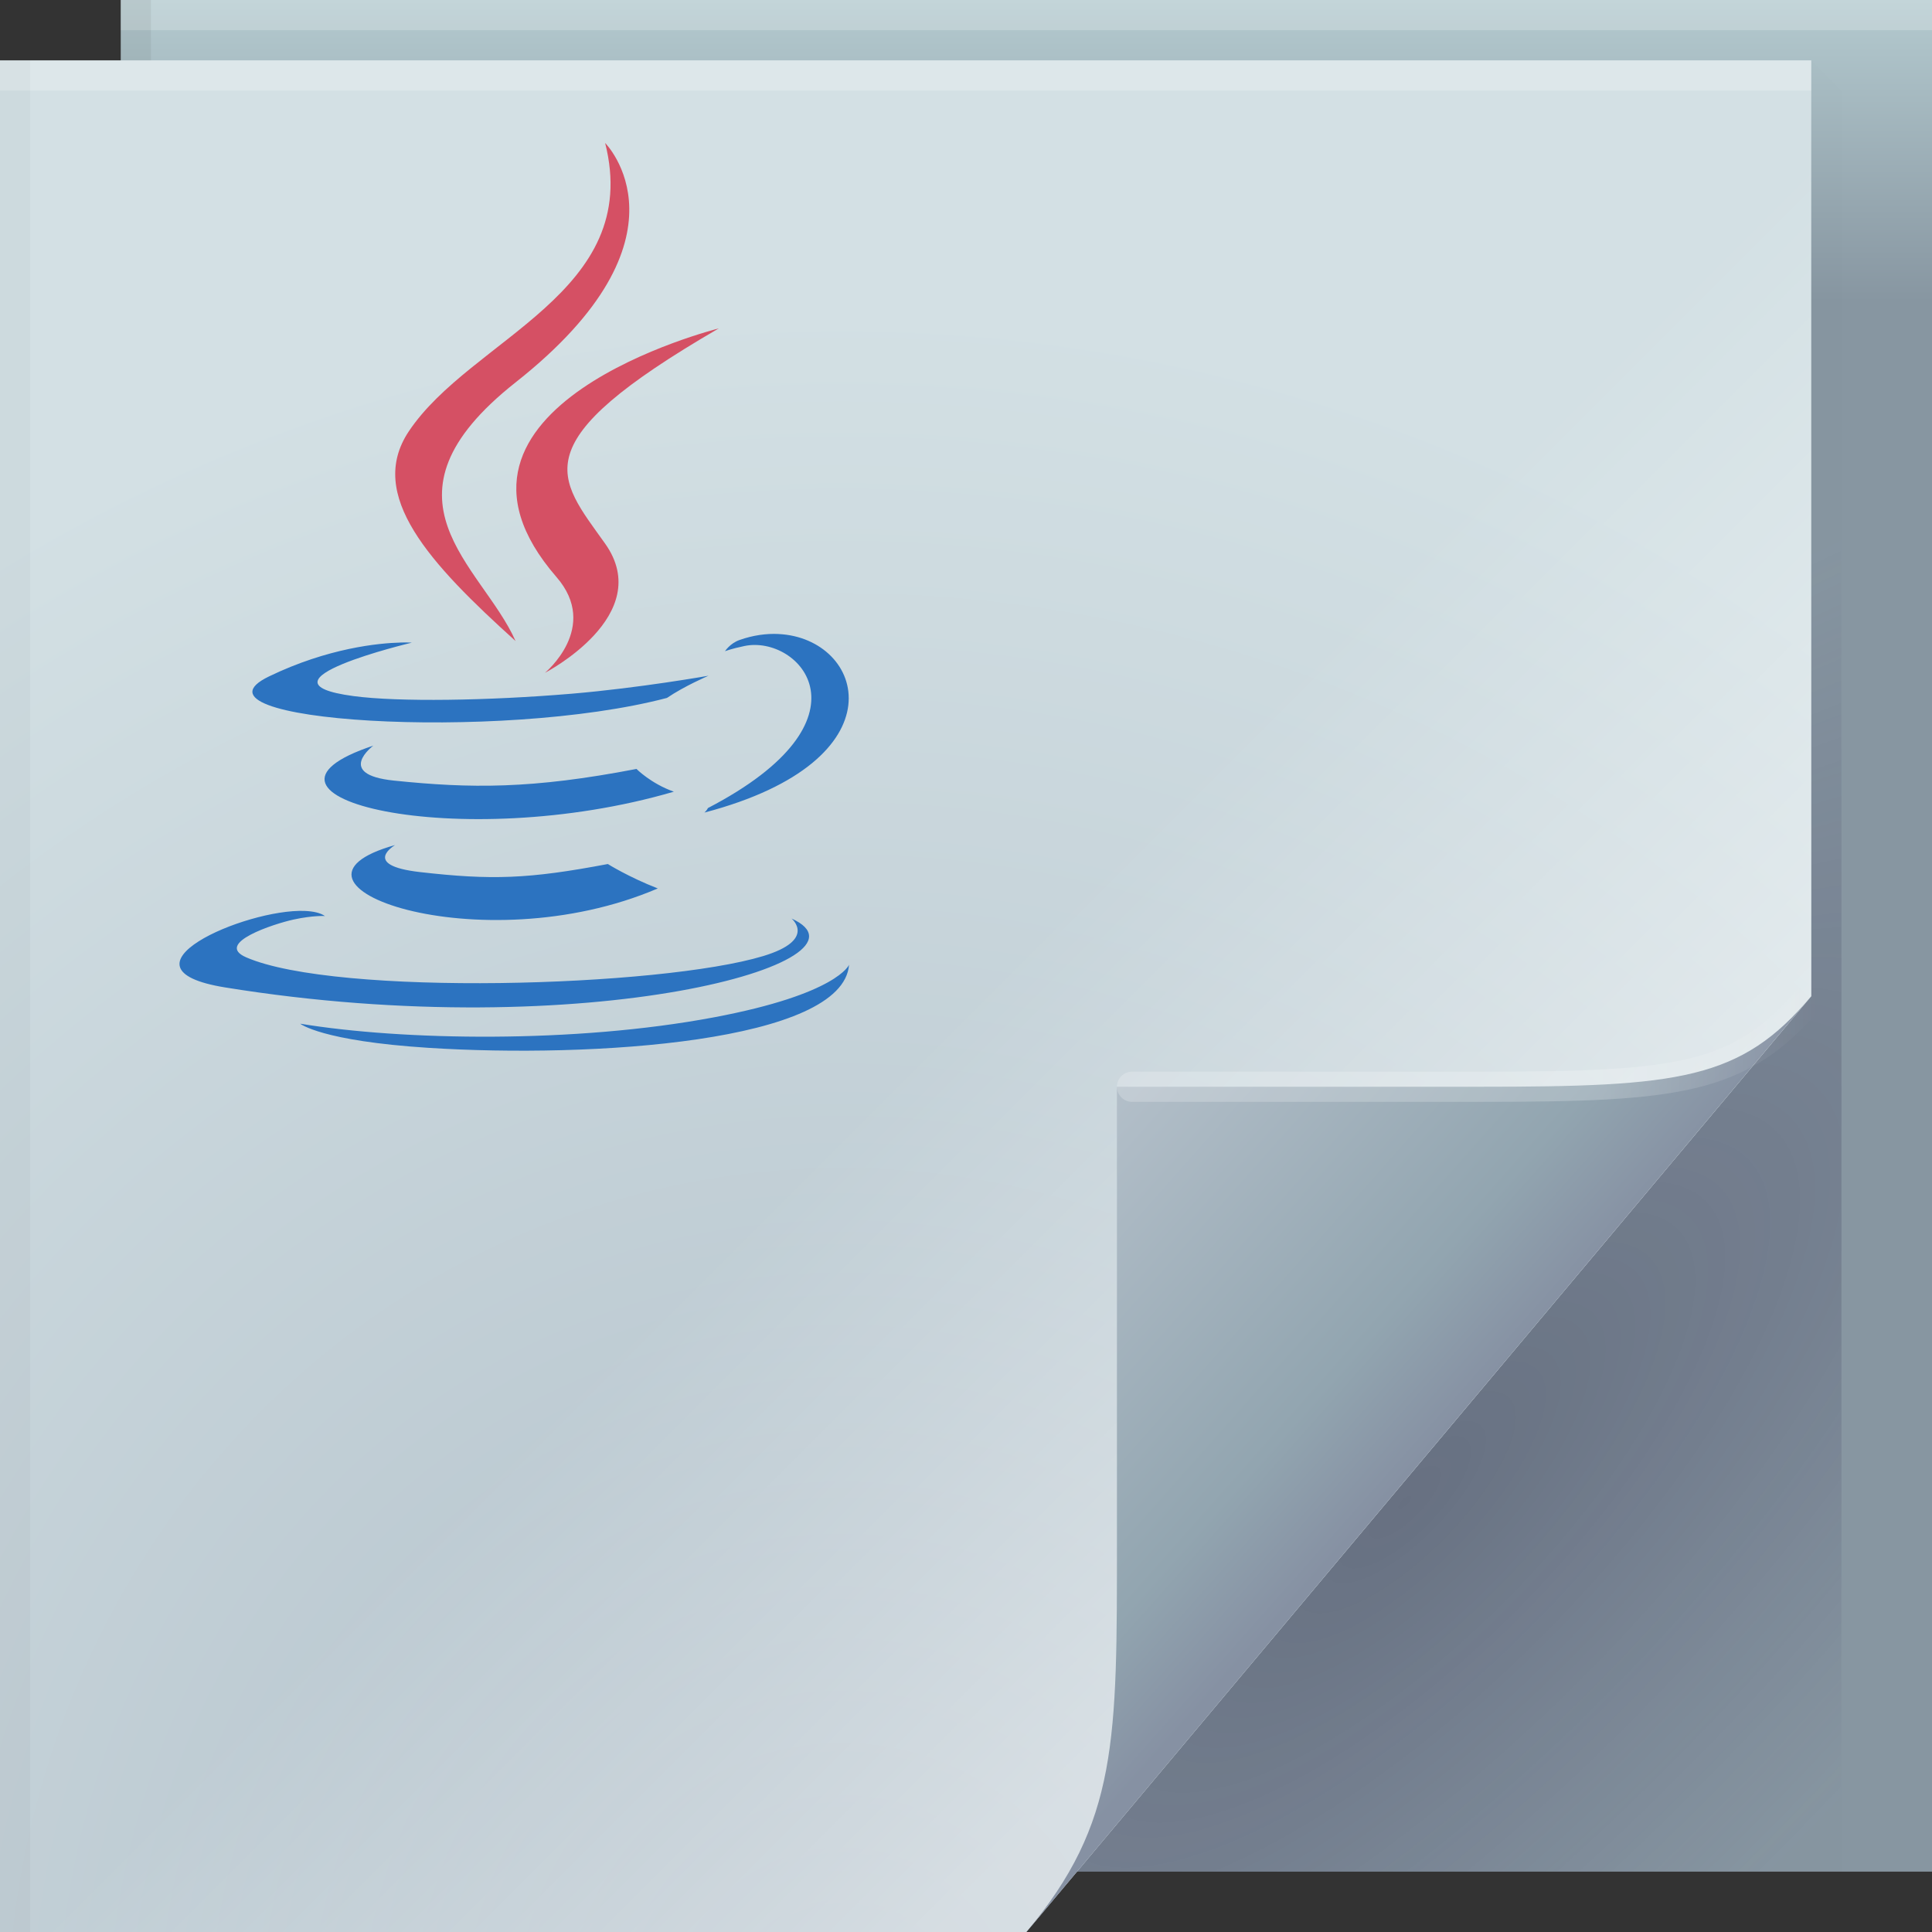 <?xml version="1.0" encoding="UTF-8"?>
<svg width="64" height="64" version="1.1" xmlns="http://www.w3.org/2000/svg">
	<rect width="100%" height="100%" fill="#333333" stroke="none"/>
	<defs>
		<linearGradient id="linearGradient82616" x1="53.055" x2="60.201" y1="35.97" y2="35.97" gradientUnits="userSpaceOnUse">
			<stop stop-color="#ffffff" stop-opacity=".212" offset="0"/>
			<stop stop-color="#ffffff" stop-opacity="0" offset="1"/>
		</linearGradient>
		<linearGradient id="linearGradient70762" x1="82.744" x2="71" y1="79.421" y2="69" gradientTransform="translate(-34,-33)" gradientUnits="userSpaceOnUse">
			<stop stop-color="#8691a3" offset="0"/>
			<stop stop-color="#92a5b0" offset=".252"/>
			<stop stop-color="#b3bfc9" offset="1"/>
		</linearGradient>
		<linearGradient id="c-7" x1="48.918" x2="33.898" y1="46.214" y2="31.194" gradientUnits="userSpaceOnUse">
			<stop stop-color="#ffffff" stop-opacity=".449" offset="0"/>
			<stop stop-color="#fff" stop-opacity="0" offset="1"/>
		</linearGradient>
		<radialGradient id="radialGradient83837" cx="29.526" cy="55.944" r="30" gradientTransform="matrix(1.843,0,0,1.904,-26.521,-39.268)" gradientUnits="userSpaceOnUse">
			<stop stop-color="#b1bfc9" offset="0"/>
			<stop stop-color="#d3e0e4" offset="1"/>
		</radialGradient>
		<radialGradient id="a-5" cx="46.762" cy="39.221" r="14.161" gradientTransform="matrix(.863 .863 -2.365 2.365 98.927 -83.343)" gradientUnits="userSpaceOnUse">
			<stop stop-color="#171131" stop-opacity=".286" offset="0"/>
			<stop stop-color="#282253" stop-opacity=".004" offset="1"/>
		</radialGradient>
		<linearGradient id="linearGradient65720" x1="61.017" x2="61.017" y1="10" gradientUnits="userSpaceOnUse">
			<stop stop-color="#8796a1" offset="0"/>
			<stop stop-color="#b4cacf" offset="1"/>
		</linearGradient>
	</defs>
	<path d="m4 0h60v62h-60z" fill="url(#linearGradient65720)"/>
	<path d="m60 2v31l-24.322 29h25.322v-59z" fill="url(#a-5)"/>
	<path d="m0 2h60v31l-26 31h-34z" fill="url(#radialGradient83837)"/>
	<g>
		<path d="m0 2h60v31l-26 31h-34z" fill="url(#c-7)"/>
	</g>
	<path d="m34 64 26-31c-2.329 2.776-4.361 3-11 3h-12v15c0 6.644 0.044 9.37-3 13z" fill="url(#linearGradient70762)"/>
	<path d="m60 33c-2.329 2.776-4.361 3-11 3h-11.5" fill="none" stroke="url(#linearGradient82616)" stroke-linecap="round" stroke-opacity=".995"/>
	<g stroke-linecap="round" stroke-linejoin="round">
		<rect y="2" width="60" height="1" fill="#ffffff" fill-opacity=".23" stop-color="#000000" style="-inkscape-stroke:none;paint-order:stroke fill markers"/>
		<rect x="4" width="60" height="1" fill="#ffffff" fill-opacity=".2" stop-color="#000000" style="-inkscape-stroke:none;paint-order:stroke fill markers"/>
		<rect transform="rotate(90)" x="2" y="-1" width="62" height="1" fill="#000000" fill-opacity=".03" stop-color="#000000" style="-inkscape-stroke:none;paint-order:stroke fill markers"/>
		<rect transform="rotate(90)" y="-5" width="2" height="1" fill="#000000" fill-opacity=".06" stop-color="#000000" style="-inkscape-stroke:none;paint-order:stroke fill markers"/>
	</g>
	<g transform="matrix(1.081 0 0 1.081 28.126 -19.77)" stroke-width=".857">
		<path d="m-2.16 37.717c-0.375-0.018-0.781 0.037-1.197 0.184-0.293 0.104-0.445 0.344-0.445 0.344s0.183-0.074 0.596-0.16c1.685-0.351 4.098 2.255-1.121 4.967-0.024 0.065-0.105 0.137-0.105 0.137 6.1-1.603 4.901-5.345 2.273-5.471zm-11.584 0.262c-0.665 0.017-2.222 0.164-4.033 1.039-2.856 1.381 7.063 2.009 12.197 0.658 0.534-0.364 1.273-0.68 1.273-0.68s-2.103 0.374-4.195 0.551c-2.56 0.215-5.309 0.257-6.688 0.072-3.266-0.436 1.791-1.637 1.791-1.637s-0.124-0.01-0.346-0.004zm-0.832 3.158c-4.712 1.564 2.622 3.338 9.207 1.412-0.7-0.247-1.145-0.697-1.145-0.697-3.218 0.62-5.079 0.6-7.434 0.357-1.821-0.188-0.629-1.072-0.629-1.072zm0.666 3.047c-4.278 1.195 2.603 3.664 8.049 1.33-0.892-0.347-1.531-0.748-1.531-0.748-2.429 0.46-3.557 0.498-5.762 0.246-1.82-0.209-0.756-0.828-0.756-0.828zm-2.766 2.019c-1.838-0.071-6.01 1.766-2.447 2.344 11.104 1.801 20.242-0.812 17.361-2.111 0 0 0.786 0.649-0.867 1.15-3.144 0.952-13.084 1.241-15.846 0.039-0.993-0.432 0.87-1.032 1.455-1.158 0.611-0.132 0.959-0.107 0.959-0.107-0.138-0.097-0.353-0.146-0.615-0.156zm16.676 1.65s-0.35 0.898-4.141 1.611c-4.276 0.805-9.55 0.711-12.678 0.195 7.5e-5 -7.5e-5 0.639 0.529 3.932 0.74 5.01 0.321 12.705-0.176 12.887-2.547z" fill="#2c73c0"/>
		<path d="m-7.475 22.668c1.166 4.593-4.112 5.981-6.018 8.842-1.298 1.949 0.637 4.043 3.273 6.422-1.028-2.324-4.515-4.359 2e-3 -7.926 5.632-4.447 2.742-7.338 2.742-7.338zm3.484 5.684s-9.524 2.378-4.975 7.619c1.342 1.545-0.354 2.936-0.354 2.936s3.409-1.758 1.844-3.961c-1.462-2.054-2.583-3.075 3.484-6.594z" fill="#d55064"/>
	</g>
</svg>
